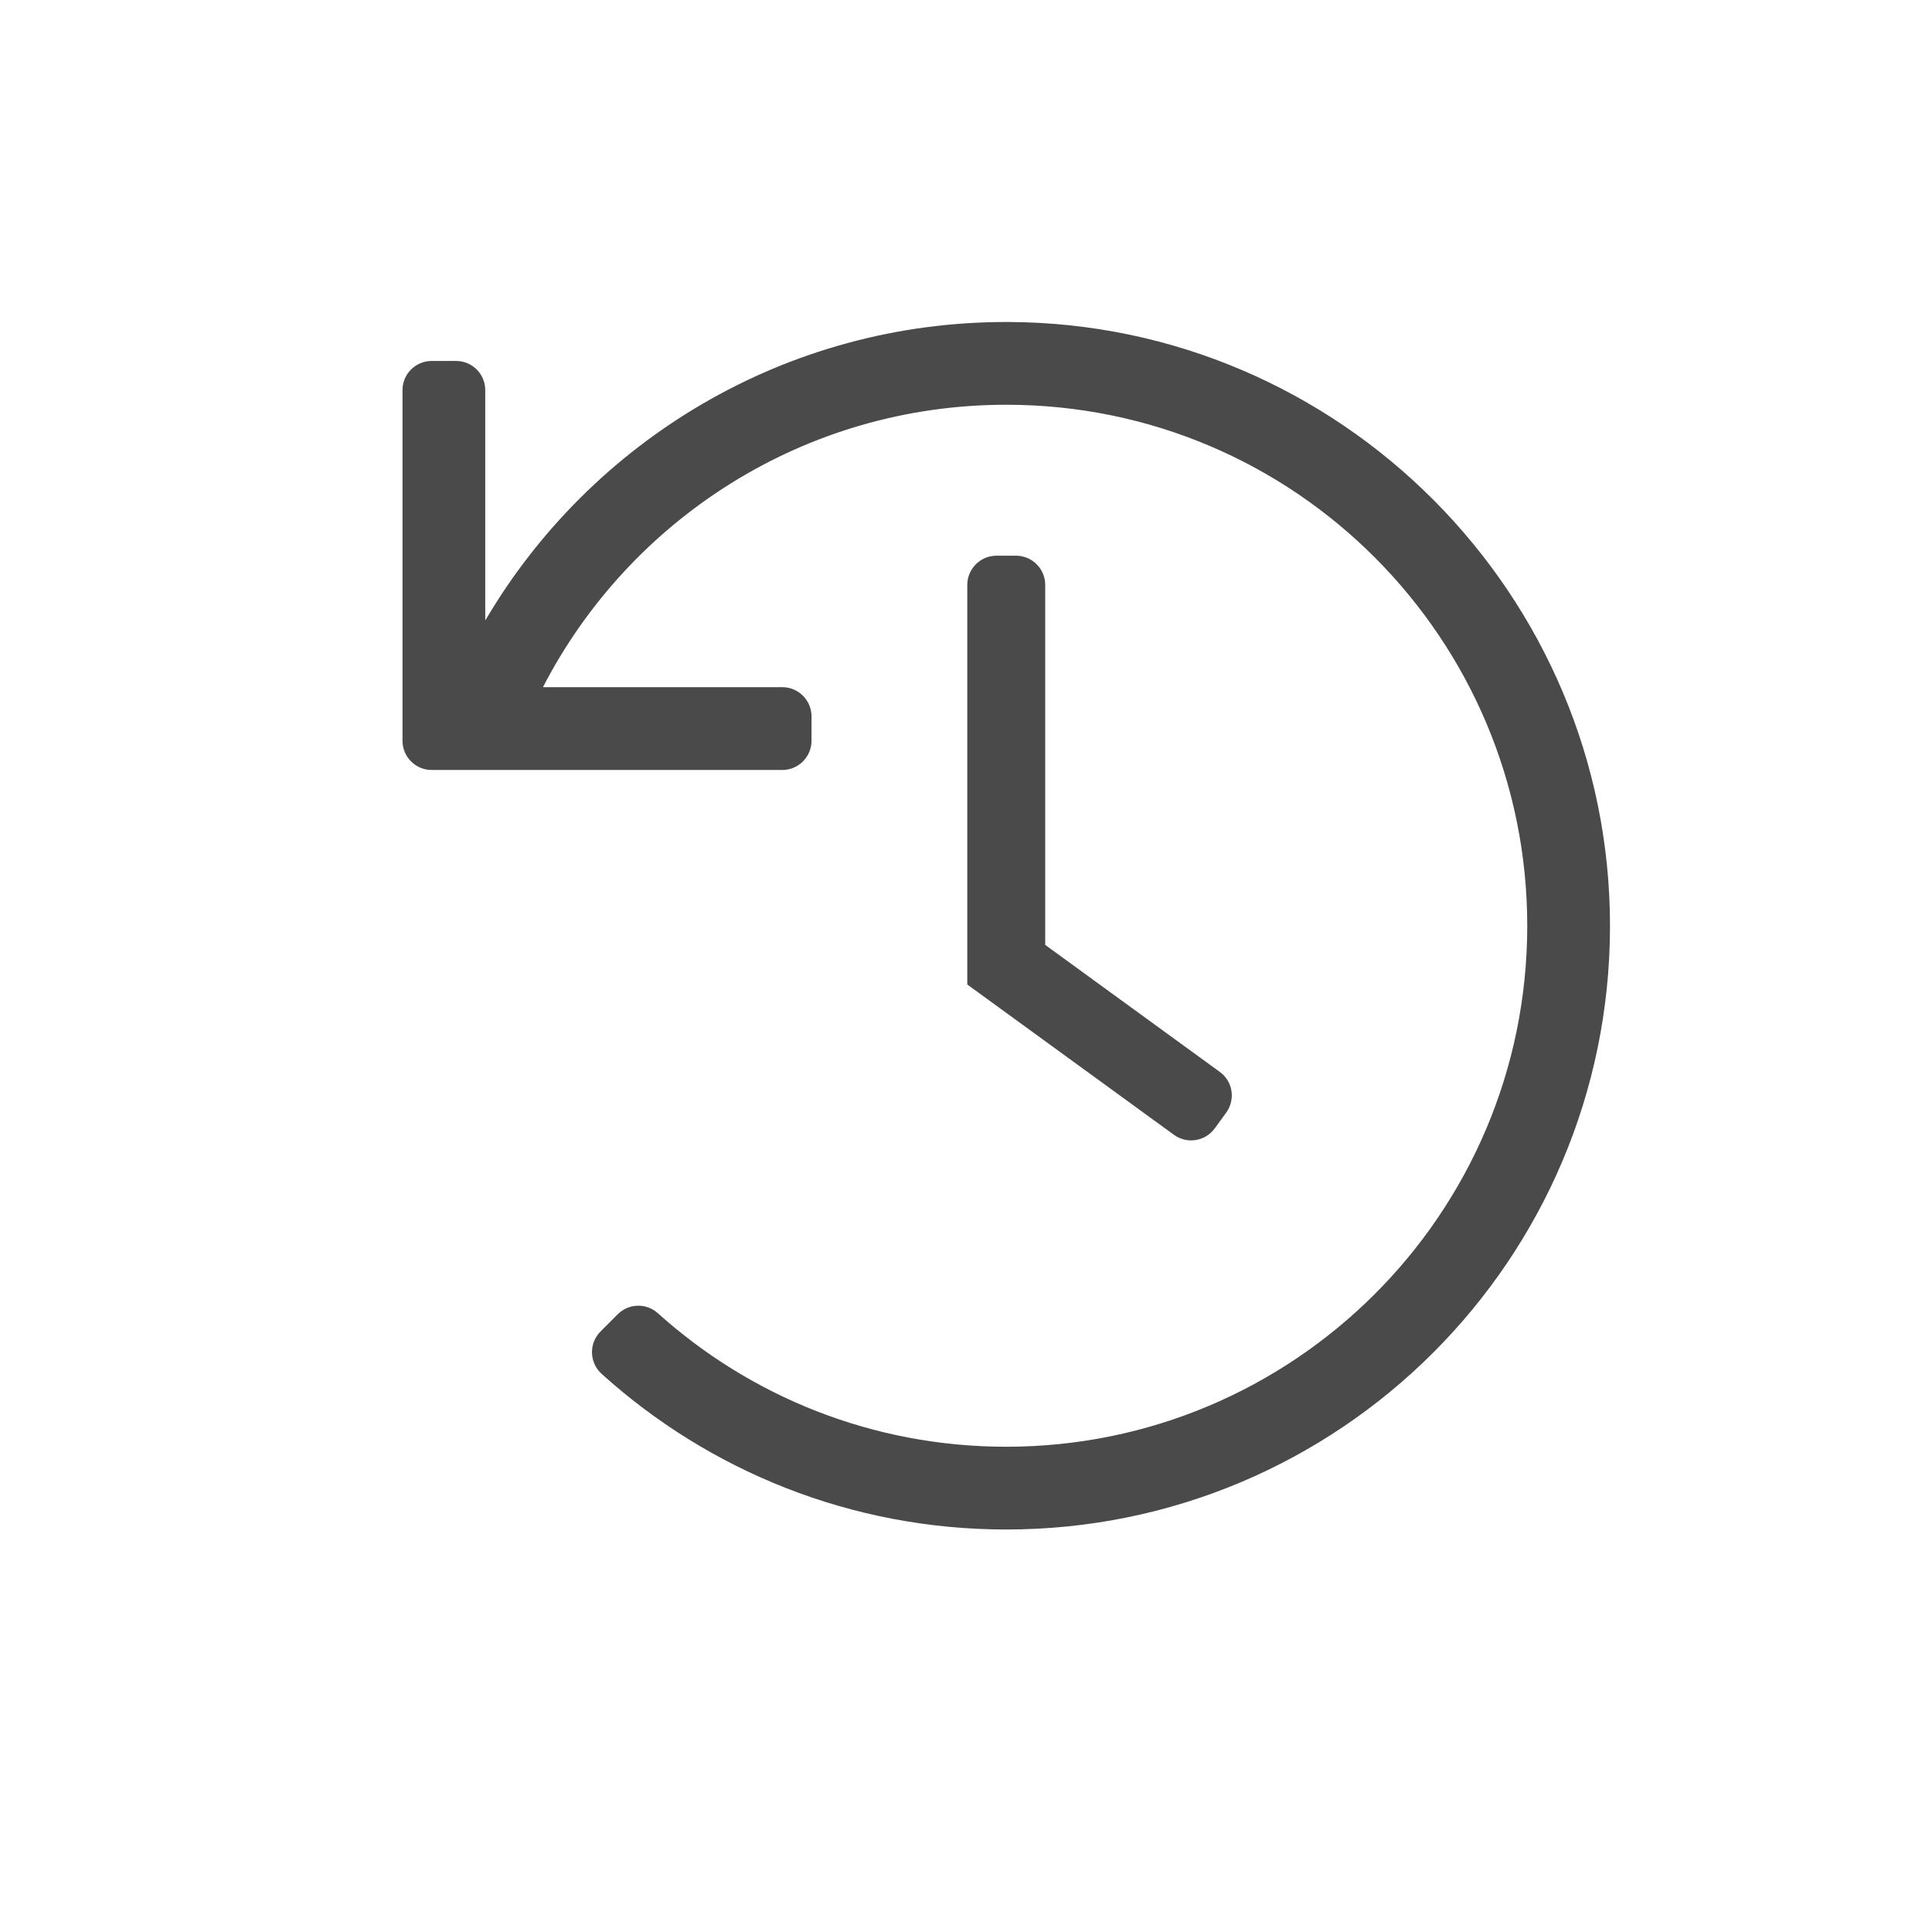 <svg width="24" height="24" viewBox="0 0 24 24" fill="none" xmlns="http://www.w3.org/2000/svg">
<path d="M5.363 4.484H5.665C5.866 4.484 6.028 4.646 6.028 4.847V7.708C7.335 5.483 9.755 3.991 12.524 4C16.649 4.013 20.006 7.387 20 11.512C19.994 15.649 16.638 19 12.5 19C10.567 19 8.804 18.268 7.474 17.067C7.32 16.928 7.313 16.687 7.46 16.54L7.674 16.326C7.81 16.19 8.029 16.184 8.172 16.313C9.318 17.344 10.835 17.972 12.5 17.972C16.061 17.972 18.972 15.089 18.972 11.5C18.972 7.939 16.089 5.028 12.5 5.028C9.994 5.028 7.82 6.452 6.745 8.536H9.718C9.918 8.536 10.081 8.699 10.081 8.899V9.202C10.081 9.402 9.918 9.565 9.718 9.565H5.363C5.162 9.565 5 9.402 5 9.202V4.847C5 4.646 5.162 4.484 5.363 4.484ZM15.09 14.017L15.232 13.822C15.35 13.659 15.315 13.432 15.152 13.315L12.984 11.738V7.266C12.984 7.066 12.821 6.903 12.621 6.903H12.379C12.179 6.903 12.016 7.066 12.016 7.266V12.23L14.583 14.097C14.745 14.215 14.972 14.179 15.09 14.017V14.017Z" fill="#4A4A4A"/>
</svg>
